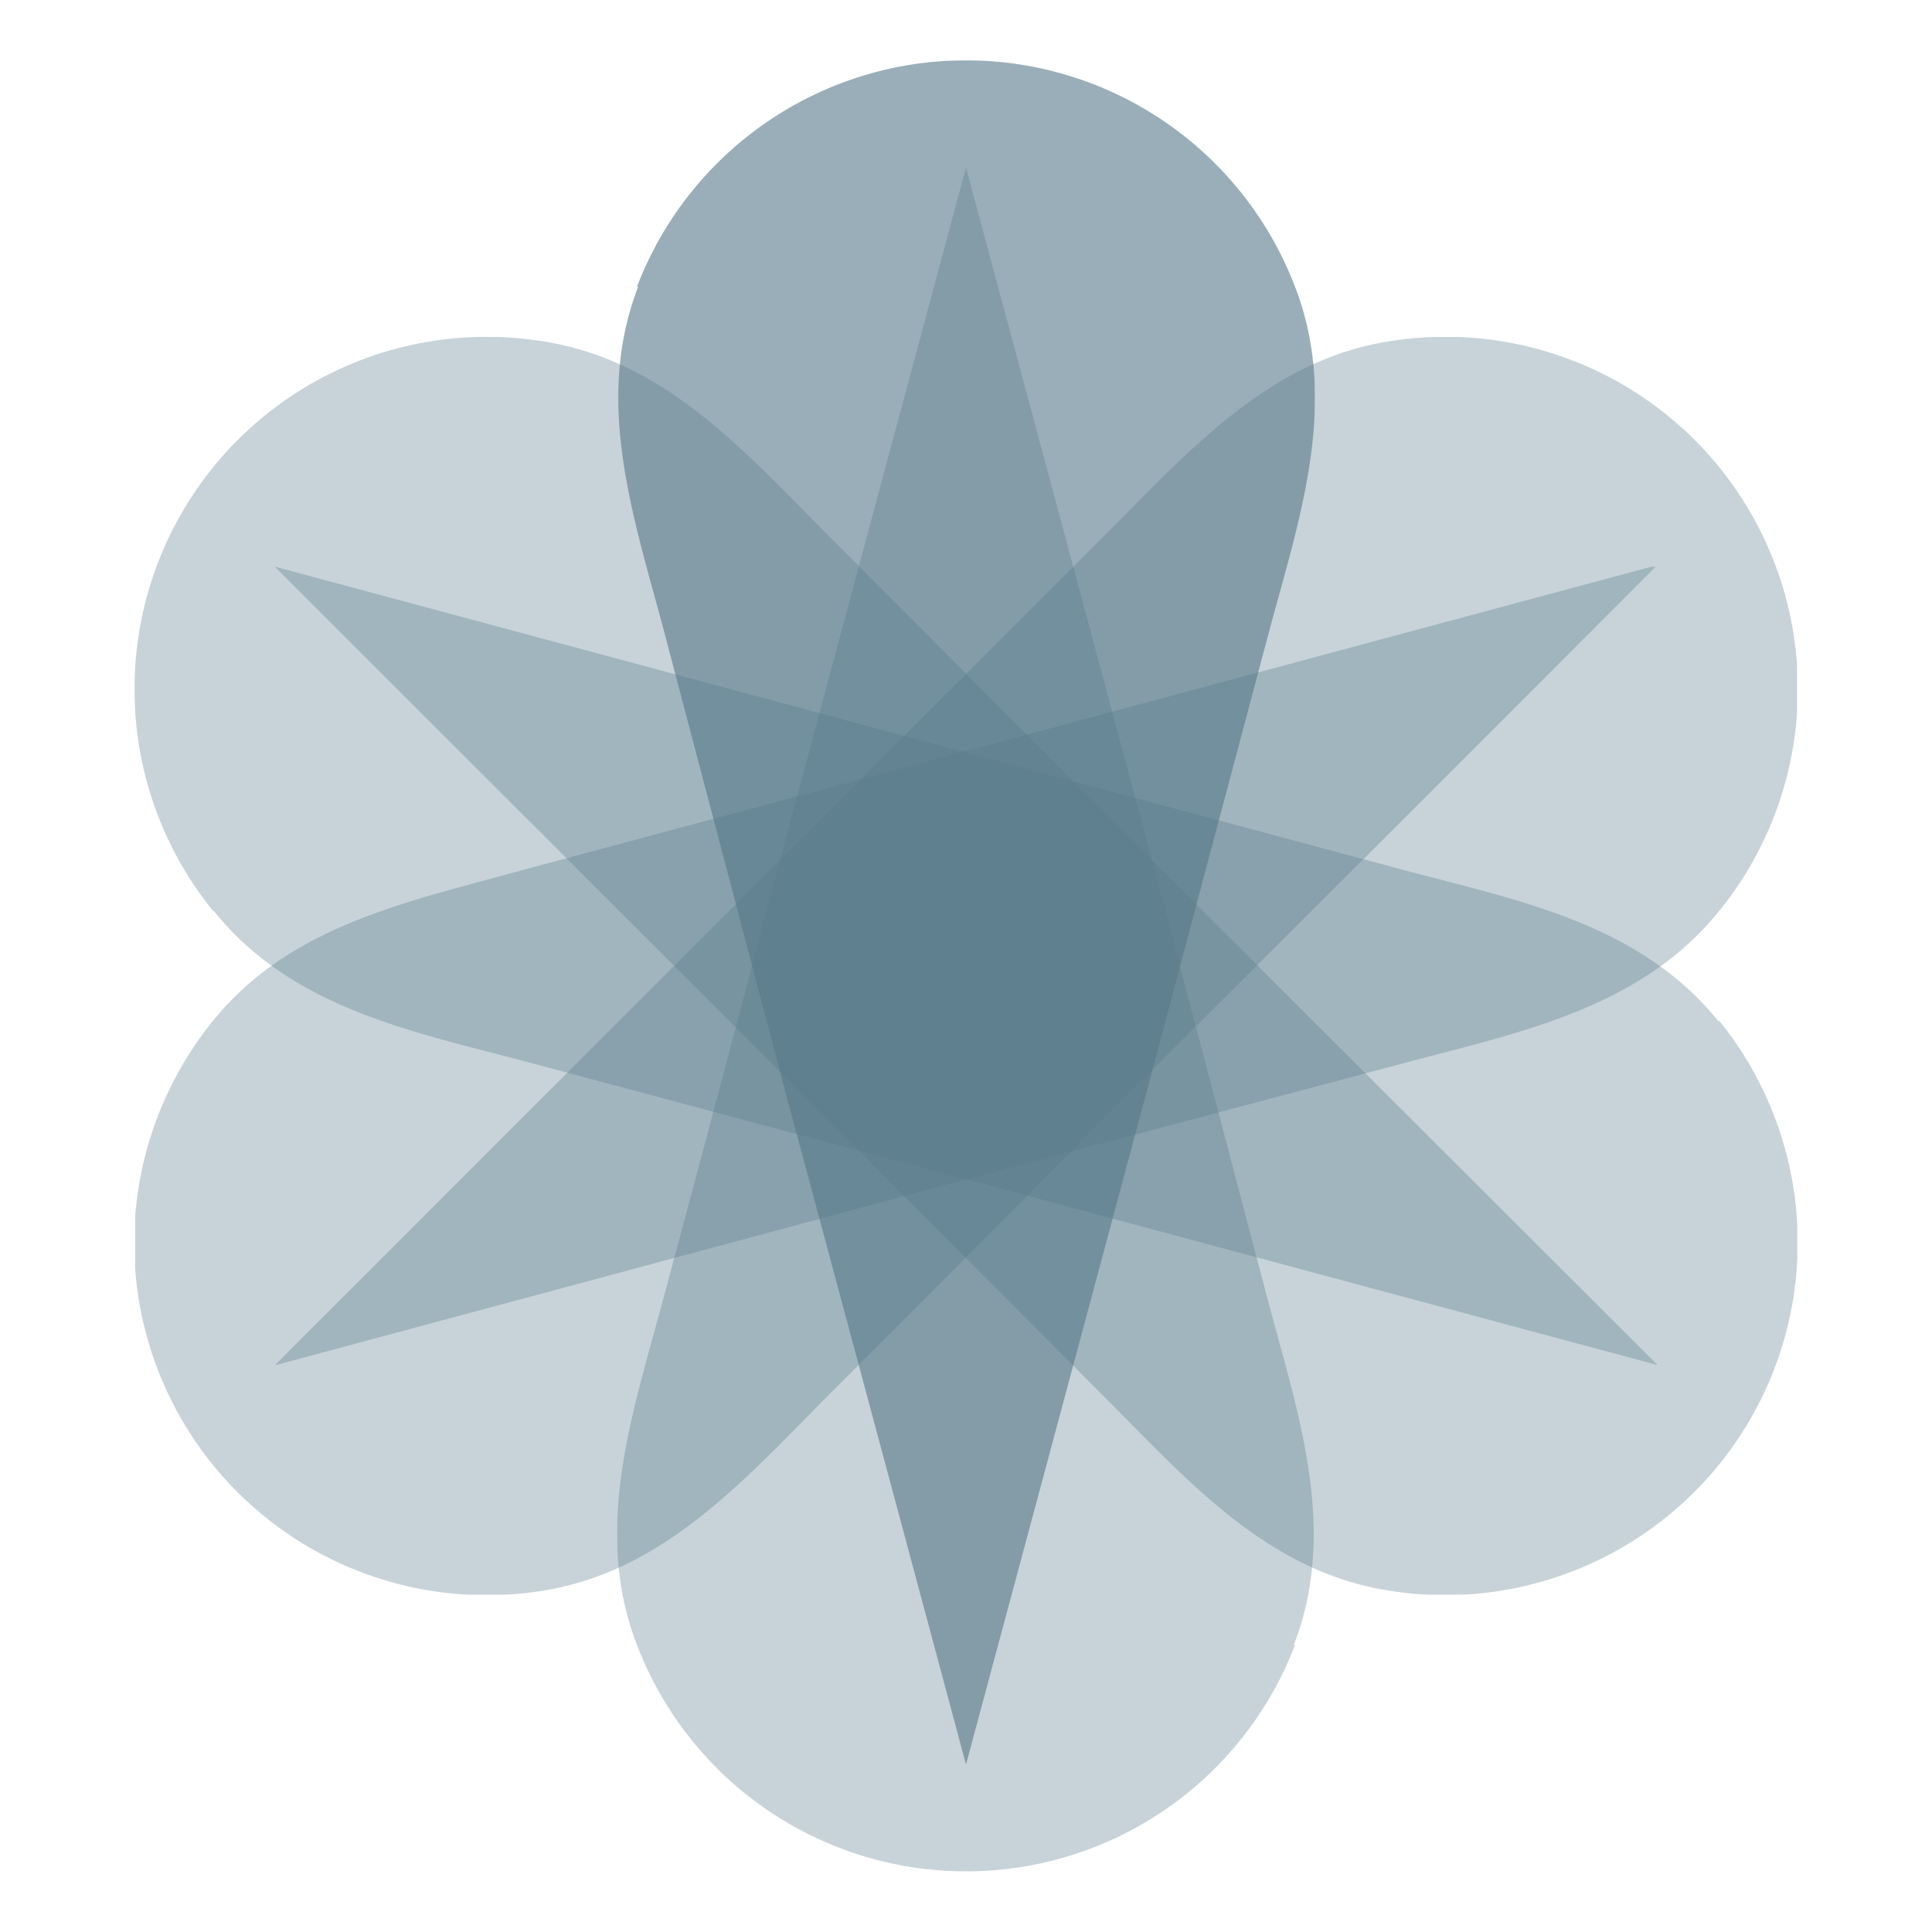 <svg xmlns="http://www.w3.org/2000/svg" xmlns:xlink="http://www.w3.org/1999/xlink" viewBox="0 0 64 64"><defs><style>.cls-1{fill:none;}.cls-2{isolation:isolate;}.cls-3{clip-path:url(#clip-path);}.cls-4{opacity:0.33;}.cls-5{clip-path:url(#clip-path-2);}.cls-22,.cls-25,.cls-6{mix-blend-mode:multiply;}.cls-7{clip-path:url(#clip-path-5);}.cls-8{fill:#557888;}.cls-9{clip-path:url(#clip-path-6);}.cls-10{clip-path:url(#clip-path-7);}.cls-11{clip-path:url(#clip-path-8);}.cls-12{clip-path:url(#clip-path-9);}.cls-13{clip-path:url(#clip-path-10);}.cls-14{clip-path:url(#clip-path-11);}.cls-15{clip-path:url(#clip-path-12);}.cls-16{clip-path:url(#clip-path-13);}.cls-17{clip-path:url(#clip-path-14);}.cls-18{clip-path:url(#clip-path-15);}.cls-19{clip-path:url(#clip-path-16);}.cls-20{clip-path:url(#clip-path-17);}.cls-21{clip-path:url(#clip-path-18);}.cls-22{opacity:0.65;}.cls-23{clip-path:url(#clip-path-19);}.cls-24{clip-path:url(#clip-path-21);}.cls-25{opacity:0.6;}.cls-26{clip-path:url(#clip-path-22);}</style><clipPath id="clip-path"><rect class="cls-1" x="9.1" y="11.16" width="50.44" height="34.06"/></clipPath><clipPath id="clip-path-2"><rect class="cls-1" x="9.09" y="11.16" width="50.44" height="34.06"/></clipPath><clipPath id="clip-path-5"><rect class="cls-1" x="9.1" y="11.16" width="50.44" height="34.06"/></clipPath><clipPath id="clip-path-6"><rect class="cls-1" x="9.1" y="18.77" width="50.44" height="34.06"/></clipPath><clipPath id="clip-path-7"><rect class="cls-1" x="9.1" y="18.77" width="50.44" height="34.06"/></clipPath><clipPath id="clip-path-8"><rect class="cls-1" x="9.1" y="18.77" width="50.44" height="34.06"/></clipPath><clipPath id="clip-path-9"><rect class="cls-1" x="20.44" y="5.55" width="23.12" height="56.45"/></clipPath><clipPath id="clip-path-10"><rect class="cls-1" x="20.44" y="5.55" width="23.12" height="56.45"/></clipPath><clipPath id="clip-path-11"><rect class="cls-1" x="20.44" y="5.55" width="23.12" height="56.45"/></clipPath><clipPath id="clip-path-12"><rect class="cls-1" x="4.47" y="18.77" width="50.44" height="34.06"/></clipPath><clipPath id="clip-path-13"><rect class="cls-1" x="4.47" y="18.77" width="50.44" height="34.06"/></clipPath><clipPath id="clip-path-14"><rect class="cls-1" x="4.47" y="18.77" width="50.44" height="34.06"/></clipPath><clipPath id="clip-path-15"><rect class="cls-1" x="4.46" y="11.16" width="50.44" height="34.06"/></clipPath><clipPath id="clip-path-16"><rect class="cls-1" x="4.46" y="11.16" width="50.45" height="34.06"/></clipPath><clipPath id="clip-path-17"><rect class="cls-1" x="4.46" y="11.16" width="50.44" height="34.06"/></clipPath><clipPath id="clip-path-18"><rect class="cls-1" x="20.44" y="2" width="23.12" height="56.45"/></clipPath><clipPath id="clip-path-19"><rect class="cls-1" x="20.44" y="2" width="23.12" height="56.45"/></clipPath><clipPath id="clip-path-21"><rect class="cls-1" x="20.44" y="2" width="23.12" height="56.45"/></clipPath><clipPath id="clip-path-22"><rect class="cls-1" x="20.44" y="2" width="23.12" height="56.45"/></clipPath></defs><g class="cls-2"><g id="favicon"><g id="Layer_8" data-name="Layer 8"><g id="junos_burst" data-name="junos burst"><g class="cls-3"><g class="cls-4"><g class="cls-5"><g class="cls-3"><g class="cls-6"><g class="cls-5"><g class="cls-7"><path class="cls-8" d="M46,11.31A11.67,11.67,0,0,1,56.94,30.19c-2.59,3.2-6.56,4-10.33,5L31.42,39.23l-22.32,6L25.45,28.88,36.57,17.76C39.33,15,42,11.94,46,11.31"/></g></g></g></g></g></g></g><g class="cls-9"><g class="cls-4"><g class="cls-10"><g class="cls-11"><path class="cls-8" d="M56.94,33.8A11.68,11.68,0,0,1,46,52.69c-4.06-.64-6.7-3.7-9.46-6.46Q31,40.68,25.45,35.11L9.1,18.77l22.32,6,15.19,4.08c3.77,1,7.74,1.77,10.33,5"/></g></g></g></g><g class="cls-12"><g class="cls-4"><g class="cls-13"><g class="cls-14"><path class="cls-8" d="M42.9,54.49a11.67,11.67,0,0,1-21.8,0c-1.48-3.83-.15-7.65.86-11.42Q24,35.48,26,27.88q3-11.16,6-22.33l6,22.33L42,43.07c1,3.77,2.34,7.59.86,11.42"/></g></g></g></g><g class="cls-15"><g class="cls-4"><g class="cls-16"><g class="cls-17"><path class="cls-8" d="M18,52.69A11.67,11.67,0,0,1,7.07,33.8c2.58-3.19,6.56-3.95,10.32-5l15.19-4.08,22.32-6q-8.16,8.18-16.35,16.34Q33,40.67,27.43,46.23C24.68,49,22,52.05,18,52.69"/></g></g></g></g><g class="cls-18"><g class="cls-4"><g class="cls-19"><g class="cls-20"><path class="cls-8" d="M7.07,30.19A11.67,11.67,0,0,1,18,11.31c4.06.63,6.71,3.7,9.46,6.45L38.55,28.88,54.91,45.22l-22.33-6L17.39,35.16c-3.77-1-7.74-1.77-10.32-5"/></g></g></g></g><g class="cls-24"><g class="cls-25"><g class="cls-26"><g class="cls-24"><path class="cls-8" d="M21.1,9.5a11.67,11.67,0,0,1,21.8,0c1.48,3.83.15,7.66-.86,11.42L38,36.11q-3,11.18-6,22.34-3-11.18-6-22.34Q24,28.52,22,20.92c-1-3.76-2.34-7.59-.86-11.42"/></g></g></g></g></g></g></g></g></svg>